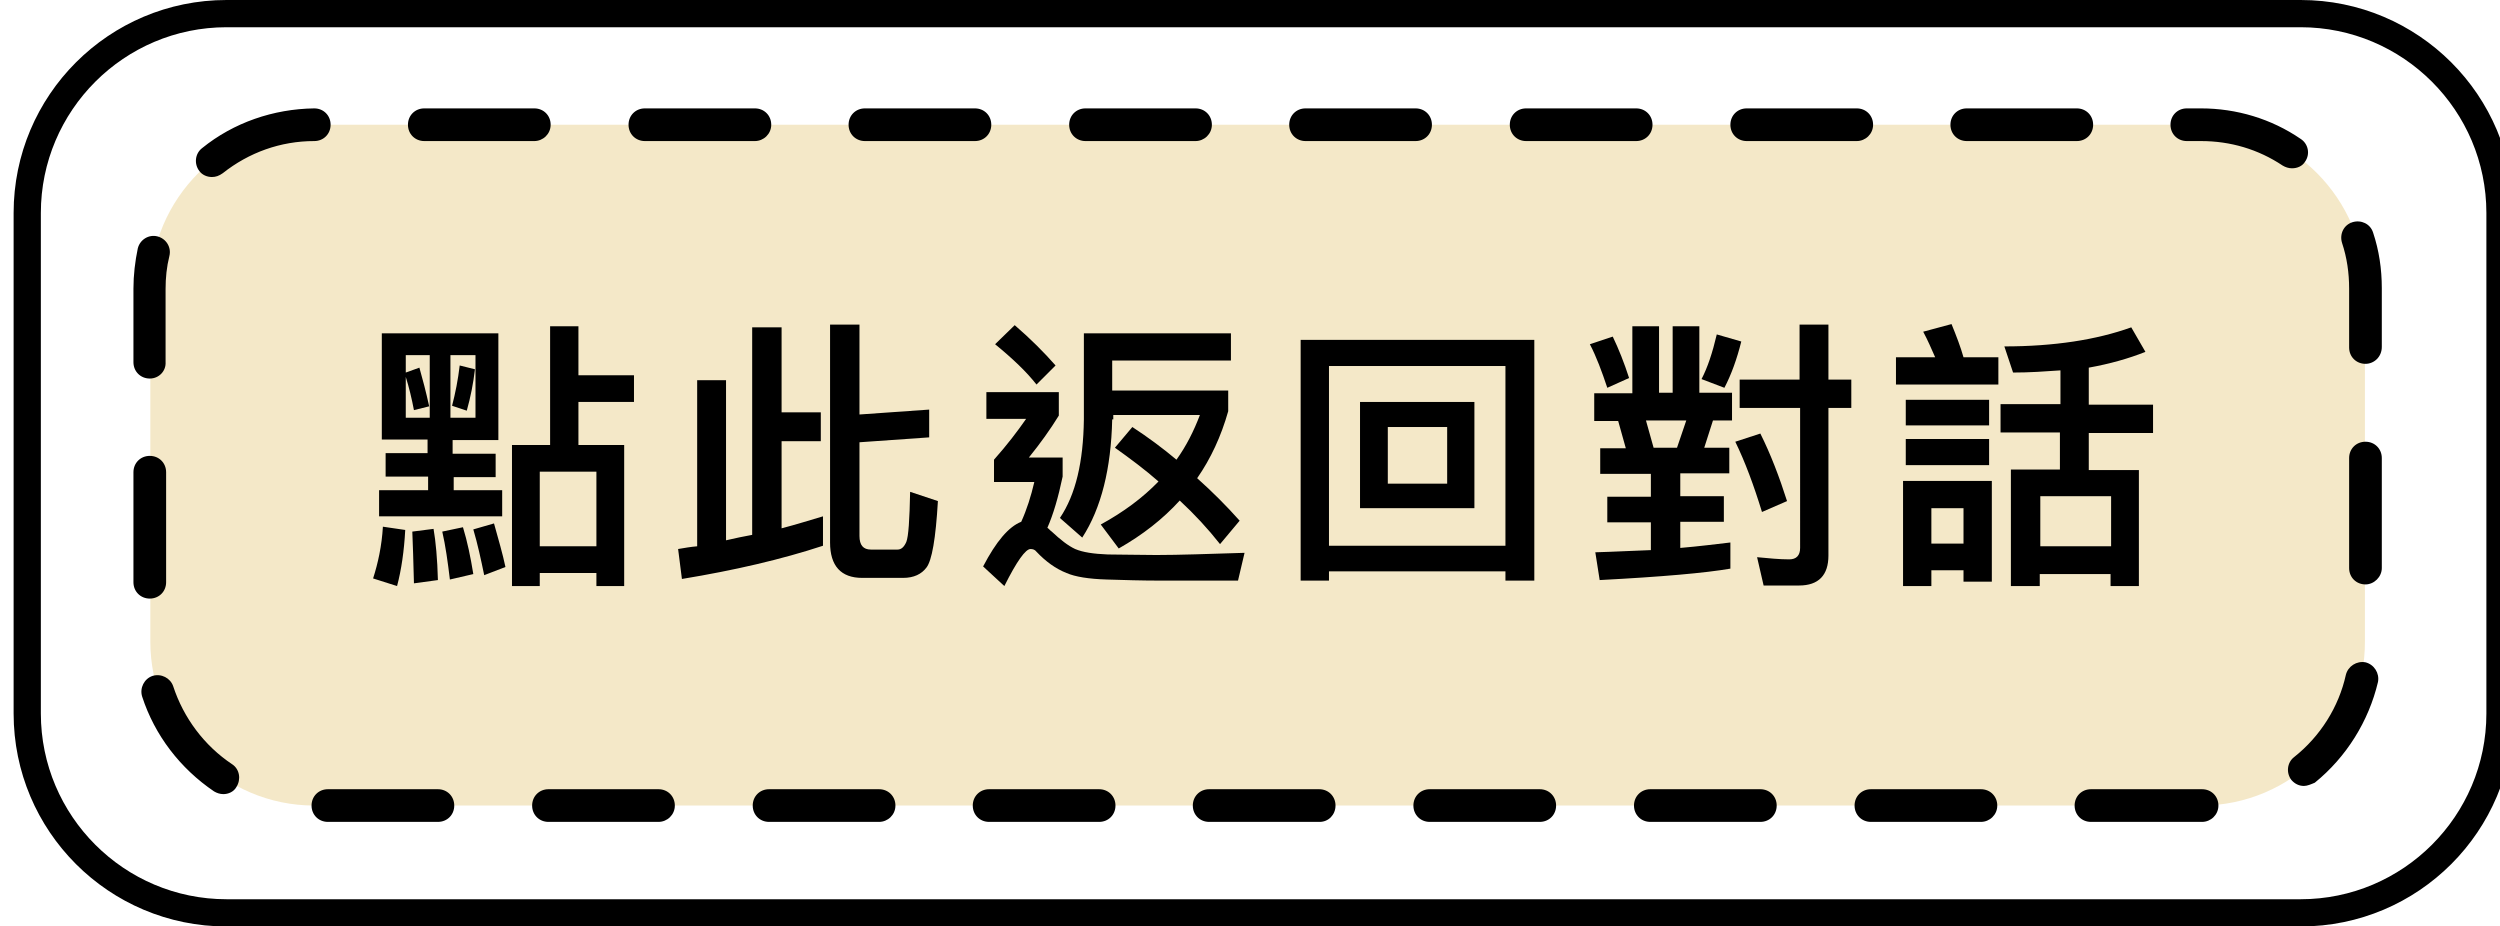 <?xml version="1.0" encoding="utf-8"?>
<!-- Generator: Adobe Illustrator 22.0.1, SVG Export Plug-In . SVG Version: 6.00 Build 0)  -->
<svg version="1.1" id="圖層_1" xmlns="http://www.w3.org/2000/svg" xmlns:xlink="http://www.w3.org/1999/xlink" x="0px" y="0px"
	 viewBox="0 0 459 170.1" style="enable-background:new 0 0 459 170.1;" xml:space="preserve">
<style type="text/css">
	.st0{fill:#B7CBCE;enable-background:new    ;}
	.st1{fill:#FFFFFF;enable-background:new    ;}
	.st2{fill:#FFFFFF;}
	.st3{filter:url(#Adobe_OpacityMaskFilter);}
	.st4{opacity:0.75;fill:url(#SVGID_2_);}
	.st5{mask:url(#SVGID_1_);}
	.st6{clip-path:url(#SVGID_4_);}
	.st7{clip-path:url(#SVGID_6_);}
	.st8{fill:#222222;stroke:#FFFFFF;stroke-width:20;stroke-miterlimit:10;}
	.st9{fill:#222222;}
	.st10{fill:#606060;}
	.st11{fill:#E9D08D;}
	.st12{fill:#B7CBCE;}
	.st13{filter:url(#Adobe_OpacityMaskFilter_1_);}
	.st14{opacity:0.75;fill:url(#SVGID_8_);}
	.st15{mask:url(#SVGID_7_);}
	.st16{clip-path:url(#SVGID_10_);}
	.st17{clip-path:url(#SVGID_12_);}
	.st18{filter:url(#Adobe_OpacityMaskFilter_2_);}
	.st19{opacity:0.75;fill:url(#SVGID_14_);}
	.st20{mask:url(#SVGID_13_);}
	.st21{clip-path:url(#SVGID_16_);}
	.st22{clip-path:url(#SVGID_18_);}
	.st23{fill:#399EBB;}
	.st24{filter:url(#Adobe_OpacityMaskFilter_3_);}
	.st25{opacity:0.75;fill:url(#SVGID_20_);}
	.st26{mask:url(#SVGID_19_);}
	.st27{clip-path:url(#SVGID_22_);}
	.st28{clip-path:url(#SVGID_24_);}
	.st29{filter:url(#Adobe_OpacityMaskFilter_4_);}
	.st30{opacity:0.75;fill:url(#SVGID_26_);}
	.st31{mask:url(#SVGID_25_);}
	.st32{clip-path:url(#SVGID_28_);}
	.st33{clip-path:url(#SVGID_30_);}
	.st34{filter:url(#Adobe_OpacityMaskFilter_5_);}
	.st35{opacity:0.75;fill:url(#SVGID_32_);}
	.st36{mask:url(#SVGID_31_);}
	.st37{clip-path:url(#SVGID_34_);}
	.st38{clip-path:url(#SVGID_36_);}
	.st39{filter:url(#Adobe_OpacityMaskFilter_6_);}
	.st40{opacity:0.75;fill:url(#SVGID_38_);}
	.st41{mask:url(#SVGID_37_);}
	.st42{clip-path:url(#SVGID_40_);}
	.st43{clip-path:url(#SVGID_42_);}
	.st44{stroke:#FFFFFF;stroke-width:17.749;stroke-linecap:round;stroke-linejoin:round;stroke-miterlimit:10;}
	.st45{fill:#B6CACD;}
	.st46{fill:#CDDBDD;}
	.st47{fill:#0A4704;}
	.st48{fill:#81A053;}
	.st49{opacity:0.977;}
	.st50{fill:#222222;stroke:#FFFFFF;stroke-width:20;stroke-linecap:round;stroke-linejoin:round;stroke-miterlimit:10;}
	.st51{stroke:#FFFFFF;stroke-width:20;stroke-miterlimit:10;}
	.st52{fill:#FFFFFF;stroke:#000000;stroke-width:5;stroke-miterlimit:10;}
	.st53{fill:none;stroke:#000000;stroke-width:6;stroke-linecap:round;stroke-miterlimit:10;stroke-dasharray:20.232,20.232;}
	.st54{fill:#F4E8C8;}
</style>
<g>
	<g>
		<path class="st2" d="M422.4,167.6H41.6C21.5,167.6,5,151.1,5,131V39.1C5,19,21.5,2.5,41.6,2.5h380.8C442.5,2.5,459,19,459,39.1
			V131C459,151.1,442.5,167.6,422.4,167.6z"/>
		<path d="M422.4,170.1H41.6C20,170.1,2.5,152.6,2.5,131V39.1C2.5,17.5,20,0,41.6,0h380.8c21.6,0,39.1,17.5,39.1,39.1V131
			C461.5,152.6,444,170.1,422.4,170.1z M41.6,5C22.8,5,7.5,20.3,7.5,39.1V131c0,18.8,15.3,34.1,34.1,34.1h380.8
			c18.8,0,34.1-15.3,34.1-34.1V39.1c0-18.8-15.3-34.1-34.1-34.1H41.6z"/>
	</g>
	<g>
		<path class="st54" d="M404.1,147.9H57.7c-16.6,0-30.1-13.6-30.1-30.1V53c0-16.6,13.6-30.1,30.1-30.1h346.4
			c16.6,0,30.1,13.6,30.1,30.1v64.7C434.3,134.3,420.7,147.9,404.1,147.9z"/>
		<path d="M404.3,150.9h-20.4c-1.7,0-3-1.3-3-3s1.3-3,3-3h20.4c1.7,0,3,1.3,3,3S405.9,150.9,404.3,150.9z M363.7,150.9h-20.2
			c-1.7,0-3-1.3-3-3s1.3-3,3-3h20.2c1.7,0,3,1.3,3,3S365.3,150.9,363.7,150.9z M323.2,150.9H303c-1.7,0-3-1.3-3-3s1.3-3,3-3h20.2
			c1.7,0,3,1.3,3,3S324.9,150.9,323.2,150.9z M282.7,150.9h-20.2c-1.7,0-3-1.3-3-3s1.3-3,3-3h20.2c1.7,0,3,1.3,3,3
			S284.4,150.9,282.7,150.9z M242.3,150.9H222c-1.7,0-3-1.3-3-3s1.3-3,3-3h20.2c1.7,0,3,1.3,3,3S243.9,150.9,242.3,150.9z
			 M201.8,150.9h-20.2c-1.7,0-3-1.3-3-3s1.3-3,3-3h20.2c1.7,0,3,1.3,3,3S203.5,150.9,201.8,150.9z M161.4,150.9h-20.2
			c-1.7,0-3-1.3-3-3s1.3-3,3-3h20.2c1.7,0,3,1.3,3,3S163,150.9,161.4,150.9z M120.9,150.9h-20.2c-1.7,0-3-1.3-3-3s1.3-3,3-3h20.2
			c1.7,0,3,1.3,3,3S122.5,150.9,120.9,150.9z M80.4,150.9H60.2c-1.7,0-3-1.3-3-3s1.3-3,3-3h20.2c1.7,0,3,1.3,3,3
			S82.1,150.9,80.4,150.9z M41,145.8c-0.6,0-1.2-0.2-1.7-0.5c-6.2-4.2-10.9-10.3-13.2-17.4c-0.5-1.6,0.4-3.3,1.9-3.8
			c1.6-0.5,3.3,0.4,3.8,1.9c1.9,5.8,5.7,10.9,10.8,14.3c1.4,0.9,1.7,2.8,0.8,4.2C42.9,145.4,41.9,145.8,41,145.8z M423,144.3
			c-0.9,0-1.7-0.4-2.3-1.1c-1-1.3-0.8-3.2,0.5-4.2c4.8-3.8,8.2-9.2,9.5-15.1c0.4-1.6,2-2.6,3.6-2.3c1.6,0.4,2.6,2,2.3,3.6
			c-1.7,7.2-5.8,13.8-11.6,18.5C424.3,144,423.6,144.3,423,144.3z M27.5,109.9c-1.7,0-3-1.3-3-3V86.7c0-1.7,1.3-3,3-3s3,1.3,3,3
			v20.2C30.5,108.6,29.2,109.9,27.5,109.9z M434.3,107.3c-1.7,0-3-1.3-3-3V84.1c0-1.7,1.3-3,3-3s3,1.3,3,3v20.2
			C437.3,105.9,435.9,107.3,434.3,107.3z M27.5,69.5c-1.7,0-3-1.3-3-3V53c0-2.5,0.3-5,0.8-7.4c0.4-1.6,2-2.6,3.6-2.2
			c1.6,0.4,2.6,2,2.2,3.6c-0.5,2-0.7,4-0.7,6.1v13.4C30.5,68.1,29.2,69.5,27.5,69.5z M434.3,66.8c-1.7,0-3-1.3-3-3V53
			c0-2.9-0.4-5.7-1.3-8.4c-0.5-1.6,0.3-3.3,1.9-3.8c1.6-0.5,3.3,0.3,3.8,1.9c1.1,3.3,1.6,6.7,1.6,10.2v10.8
			C437.3,65.5,435.9,66.8,434.3,66.8z M38.9,32.5c-0.9,0-1.8-0.4-2.3-1.1c-1-1.3-0.8-3.2,0.5-4.2c5.8-4.7,13.1-7.2,20.6-7.3
			c0,0,0,0,0,0c1.7,0,3,1.3,3,3c0,1.7-1.3,3-3,3c-6.2,0-12,2.1-16.8,5.9C40.2,32.3,39.6,32.5,38.9,32.5z M420.8,30.9
			c-0.6,0-1.2-0.2-1.7-0.5c-4.5-3-9.6-4.5-15-4.5h-2.6c-1.7,0-3-1.3-3-3s1.3-3,3-3h2.6c6.5,0,12.9,1.9,18.3,5.6
			c1.4,0.9,1.8,2.8,0.8,4.2C422.7,30.5,421.8,30.9,420.8,30.9z M381.3,25.9h-20.2c-1.7,0-3-1.3-3-3s1.3-3,3-3h20.2c1.7,0,3,1.3,3,3
			S383,25.9,381.3,25.9z M340.9,25.9h-20.2c-1.7,0-3-1.3-3-3s1.3-3,3-3h20.2c1.7,0,3,1.3,3,3S342.5,25.9,340.9,25.9z M300.4,25.9
			h-20.2c-1.7,0-3-1.3-3-3s1.3-3,3-3h20.2c1.7,0,3,1.3,3,3S302.1,25.9,300.4,25.9z M259.9,25.9h-20.2c-1.7,0-3-1.3-3-3s1.3-3,3-3
			h20.2c1.7,0,3,1.3,3,3S261.6,25.9,259.9,25.9z M219.5,25.9h-20.2c-1.7,0-3-1.3-3-3s1.3-3,3-3h20.2c1.7,0,3,1.3,3,3
			S221.1,25.9,219.5,25.9z M179,25.9h-20.2c-1.7,0-3-1.3-3-3s1.3-3,3-3H179c1.7,0,3,1.3,3,3S180.7,25.9,179,25.9z M138.6,25.9h-20.2
			c-1.7,0-3-1.3-3-3s1.3-3,3-3h20.2c1.7,0,3,1.3,3,3S140.2,25.9,138.6,25.9z M98.1,25.9H77.9c-1.7,0-3-1.3-3-3s1.3-3,3-3h20.2
			c1.7,0,3,1.3,3,3S99.7,25.9,98.1,25.9z"/>
	</g>
	<g>
		<path d="M74.4,97.3c-0.2,3.8-0.7,7.3-1.5,10.3l-4.4-1.4c0.9-2.8,1.6-6,1.8-9.5L74.4,97.3z M78.5,83.2v-2.5h-8.4V61.2h21.4v19.6
			h-8.4v2.5H91v4.3h-7.7V90h8.9v4.8H69.6V90h9v-2.5h-7.8v-4.3H78.5z M78.9,65.2h-4.4v3.2l2.5-0.9c0.6,2.1,1.2,4.4,1.8,7.1L76,75.3
			c-0.4-2.1-0.9-4.2-1.5-6.1v7.5h4.4V65.2z M80.4,106.5l-4.4,0.6c-0.1-4-0.2-7.2-0.3-9.5l3.9-0.5C80,99.4,80.3,102.6,80.4,106.5z
			 M86.9,105.4l-4.3,1c-0.4-3.3-0.8-6.2-1.4-8.8l3.8-0.8C85.8,99.4,86.4,102.3,86.9,105.4z M87.3,65.2h-4.6v11.5h4.6V65.2z
			 M87.2,67.8c-0.3,2.6-0.8,5.1-1.5,7.6L83,74.5c0.6-2.3,1.1-4.8,1.4-7.4L87.2,67.8z M92.8,104.1l-3.9,1.5c-0.6-2.9-1.2-5.7-2-8.4
			l3.8-1.1C91.5,99,92.3,101.7,92.8,104.1z M106.2,59.9v9h10.2v4.9h-10.2v7.9h8.4v25.9h-5.1v-2.4H99.1v2.4H94V81.7h7V59.9H106.2z
			 M109.5,100.3V86.6H99.1v13.7H109.5z"/>
		<path d="M143.5,60.1v15.6h7.2V81h-7.2v16c2.7-0.7,5.2-1.5,7.6-2.2v5.4c-7.6,2.5-16.2,4.5-25.9,6.1l-0.7-5.5
			c1.2-0.2,2.3-0.4,3.5-0.5V69.8h5.3v29.4c1.7-0.4,3.2-0.7,4.8-1V60.1H143.5z M158.3,106.1c-3.9,0-5.9-2.2-5.9-6.5v-40h5.4v16.5
			l12.8-0.9v5.1l-12.8,0.9v17.2c0,1.7,0.7,2.5,2.1,2.5h4.9c0.7,0,1.2-0.5,1.6-1.4c0.4-1,0.6-4.1,0.7-9.2l5.1,1.7
			c-0.4,6.9-1.1,10.9-2.1,12.2c-0.9,1.2-2.3,1.9-4.3,1.9H158.3z"/>
		<path d="M194.4,72.1v4.2c-1.6,2.6-3.4,5.1-5.5,7.7h6.2v3.5c-0.8,3.8-1.7,6.9-2.8,9.4c0.3,0.2,0.5,0.5,0.8,0.7
			c1.6,1.5,3,2.6,4.3,3.2c1.4,0.6,3.4,0.9,6,1c2.6,0,5.6,0.1,8.9,0.1c4.2,0,9.6-0.2,16.2-0.4l-1.2,5.1H213c-3.3,0-6.6-0.1-9.8-0.2
			c-3.3-0.1-5.8-0.5-7.4-1.2c-2-0.8-3.8-2.1-5.5-3.9c-0.3-0.4-0.7-0.5-1.1-0.5c-0.9,0-2.5,2.2-4.8,6.8l-3.9-3.6
			c2.4-4.6,4.7-7.3,7-8.2c1-2.2,1.8-4.7,2.4-7.3h-7.4v-4.1c2.4-2.7,4.3-5.2,5.9-7.5h-7.3v-4.9H194.4z M193.8,67.1l-3.5,3.5
			c-1.8-2.3-4.3-4.7-7.6-7.4l3.6-3.5C189.2,62.2,191.7,64.7,193.8,67.1z M204.2,77c-0.2,9-2,16.3-5.5,21.7l-4.1-3.6
			c2.9-4.3,4.3-10.3,4.4-18.1V61.2H226v5h-21.8v5.5h21.3v3.8c-1.3,4.6-3.2,8.7-5.7,12.3c2.8,2.5,5.4,5.1,7.8,7.8l-3.6,4.3
			c-2.2-2.8-4.7-5.5-7.4-8c-3.1,3.4-6.8,6.3-11.2,8.8l-3.3-4.4c4.2-2.3,7.7-4.9,10.6-7.9c-2.5-2.2-5.2-4.2-8-6.2l3.2-3.8
			c2.9,1.9,5.6,3.9,8.1,6c1.8-2.5,3.2-5.3,4.3-8.2h-15.9V77z"/>
		<path d="M281.6,106.6h-5.2v-1.7H244v1.7h-5.2V62.4h42.9V106.6z M276.4,100.2v-33H244v33H276.4z M270.7,73.8v19.5h-21V73.8H270.7z
			 M265.7,78.4h-10.9v10.4h10.9V78.4z"/>
		<path d="M299.1,69.4l-4,1.8c-1-3-2-5.7-3.2-8l4.2-1.4C297.2,64.1,298.2,66.6,299.1,69.4z M304.6,59.9v12.2h2.5V59.9h4.9v12.2h6
			v5.1h-3.5l-1.6,5h4.6v4.7h-9v4.2h8v4.7h-8v4.8c3.5-0.3,6.6-0.7,9.2-1v4.8c-4.6,0.8-12.6,1.5-24,2.1l-0.8-5.1
			c3.7-0.1,7.1-0.3,10.2-0.4v-5.1h-8v-4.7h8v-4.2h-9.3v-4.7h4.7l-1.4-5h-4.4v-5.1h7V59.9H304.6z M307.9,82.2l1.7-5h-7.4l1.4,5H307.9
			z M319.7,62.7c-0.8,3.2-1.8,6-3.1,8.5l-4.2-1.6c1.1-2.1,2-4.8,2.8-8.2L319.7,62.7z M328.1,92l-4.6,2c-1.5-4.9-3.1-9.2-4.9-12.9
			l4.6-1.5C325.1,83.4,326.7,87.6,328.1,92z M330.4,69.7V59.6h5.3v10.1h4.2v5.2h-4.2V102c0,3.6-1.8,5.5-5.4,5.5h-6.5l-1.2-5.2
			c2.1,0.2,4.1,0.4,5.9,0.4c1.3,0,2-0.7,2-2.1V74.9h-11.1v-5.2H330.4z"/>
		<path d="M355.3,65.6c-0.7-1.6-1.4-3.2-2.2-4.7l5.2-1.4c0.9,2.2,1.7,4.3,2.2,6.1h6.4v5h-18.8v-5H355.3z M354.6,107.6h-5.2V88.3
			h16.3v18.5h-5.2v-2.1h-5.9V107.6z M365.2,73.4v4.7h-15.3v-4.7H365.2z M365.2,80.6v4.8h-15.3v-4.8H365.2z M360.5,93.3h-5.9v6.5h5.9
			V93.3z M378.3,74.2V68c-2.8,0.2-5.7,0.4-8.7,0.4l-1.6-4.8c9.1,0,16.9-1.2,23.3-3.5l2.6,4.5c-3,1.2-6.5,2.2-10.4,2.9v6.8h11.8v5.2
			h-11.8v6.8h9.2v21.3h-5.2v-2.2h-13v2.2h-5.3V86.2h9v-6.8h-10.9v-5.2H378.3z M387.6,100.3v-9.2h-13v9.2H387.6z"/>
	</g>
</g>
</svg>
